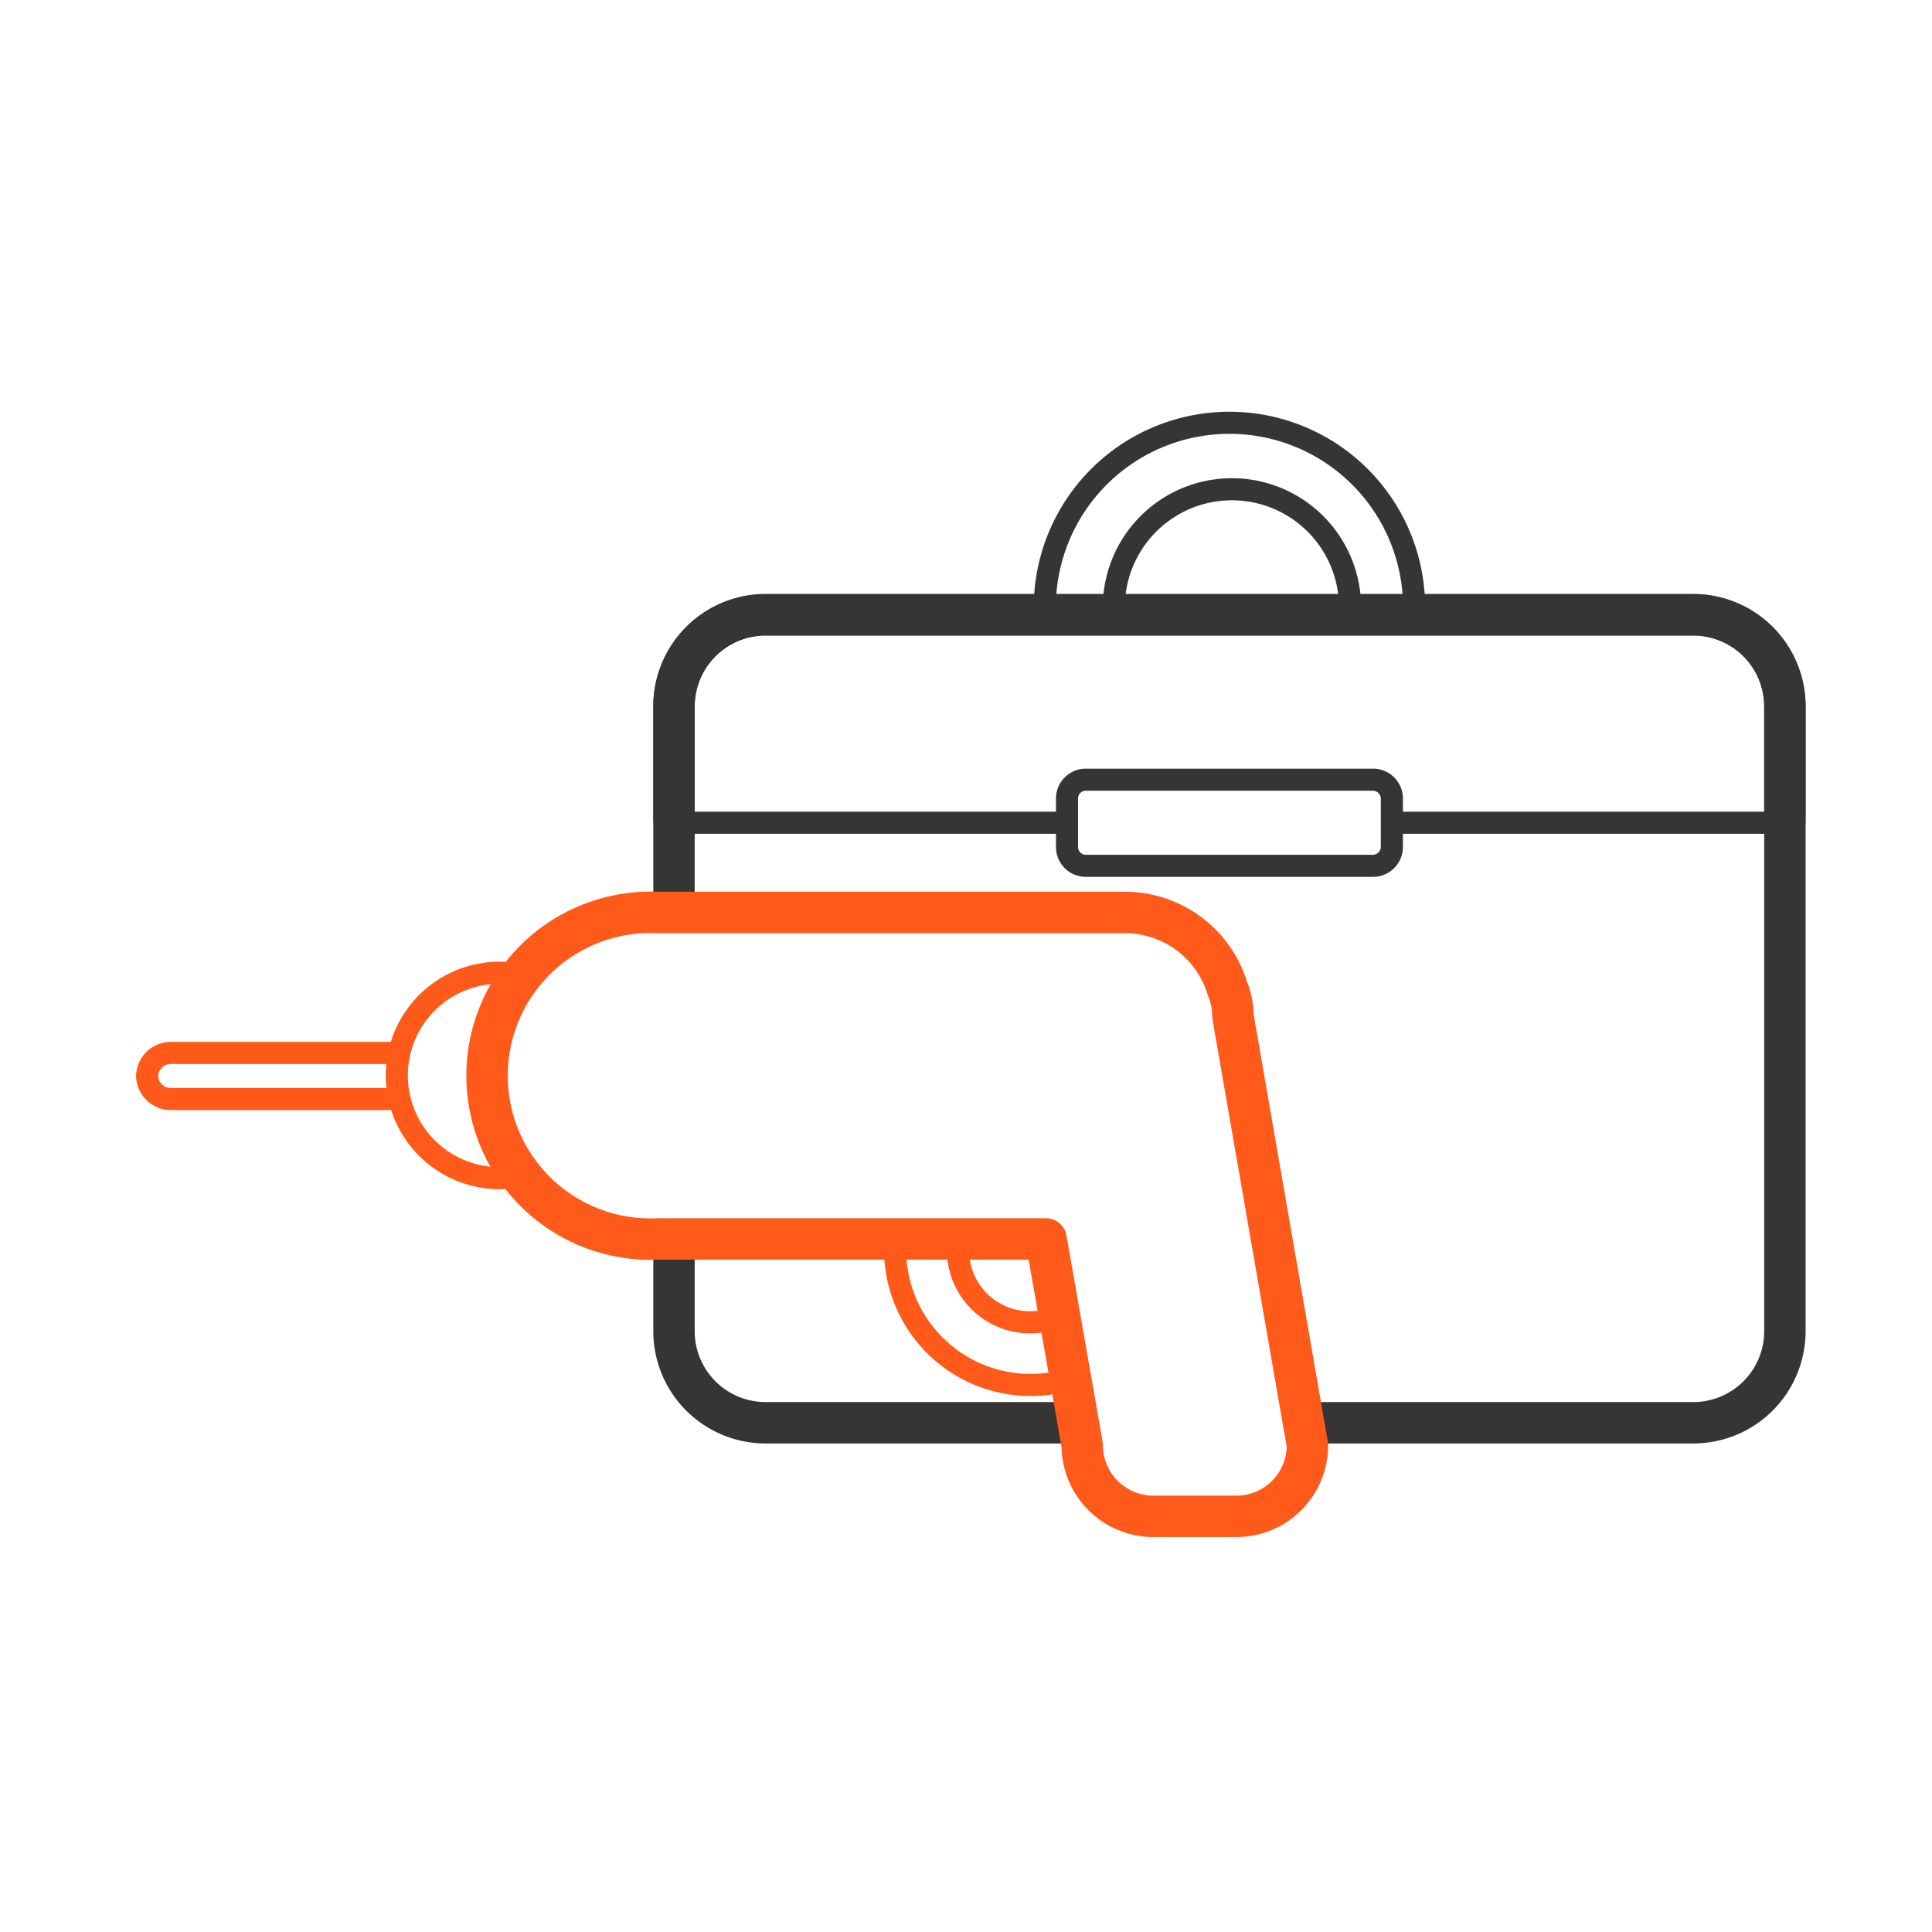 <svg xmlns="http://www.w3.org/2000/svg" viewBox="0 0 70 70"><defs><style>.cls-1,.cls-2,.cls-3,.cls-5,.cls-6{fill:none}.cls-2,.cls-3{stroke:#353535}.cls-2,.cls-3,.cls-5,.cls-6{stroke-linejoin:round}.cls-2,.cls-5{stroke-width:.8px}.cls-3,.cls-6{stroke-width:1.5px}.cls-4{fill:#353535}.cls-5,.cls-6{stroke:#ff5a19}</style></defs><title>офисный-матстер</title><g id="Слой_2" data-name="Слой 2"><g id="Слой_1-2" data-name="Слой 1"><path class="cls-1" d="M0 0h70v70H0z"/><path class="cls-2" d="M51.23 21.75a6.69 6.69 0 0 0-13.37 0m2.5.05a4.28 4.28 0 0 1 8.55 0"/><path class="cls-3" d="M38.83 51.55H27.74a3.32 3.32 0 0 1-3.32-3.31v-3.77M24.42 33.59v-8a3.32 3.32 0 0 1 3.32-3.32h33.61a3.32 3.32 0 0 1 3.32 3.32v22.65a3.32 3.32 0 0 1-3.32 3.31h-14.3"/><path class="cls-3" d="M64.67 29.81V25.6a3.32 3.32 0 0 0-3.32-3.32H27.74a3.32 3.32 0 0 0-3.32 3.32v4.21"/><path class="cls-2" d="M50.33 29.81h14.34M24.42 29.81h14.25"/><path class="cls-4" d="M49.75 28.65a.29.29 0 0 1 .28.28v1.76a.29.29 0 0 1-.28.28H39.34a.28.28 0 0 1-.28-.28v-1.76a.28.28 0 0 1 .28-.28h10.41m0-.8H39.34a1.08 1.08 0 0 0-1.08 1.08v1.76a1.08 1.08 0 0 0 1.08 1.08h10.41a1.08 1.08 0 0 0 1.08-1.08v-1.76a1.08 1.08 0 0 0-1.08-1.08z"/><path class="cls-5" d="M39 49.89a4.91 4.91 0 0 1-6.57-4.6m2.28 0a2.61 2.61 0 0 0 2.61 2.62 2.56 2.56 0 0 0 1.29-.34M14.45 39.82H6.19a.86.86 0 0 1-.86-.82.86.86 0 0 1 .86-.85h8.2"/><path class="cls-6" d="M44.67 36.81a2.6 2.6 0 0 0-.2-1 3.88 3.88 0 0 0-3.71-2.75H23.81a5.92 5.92 0 1 0 0 11.83H37.9l1.31 7.47a2.58 2.58 0 0 0 2.58 2.58h3a2.57 2.57 0 0 0 2.58-2.58z"/><path class="cls-5" d="M19.21 35.37a3.93 3.93 0 0 0-.92-.12 3.72 3.72 0 1 0 0 7.43 3.93 3.93 0 0 0 .92-.11"/></g></g></svg>